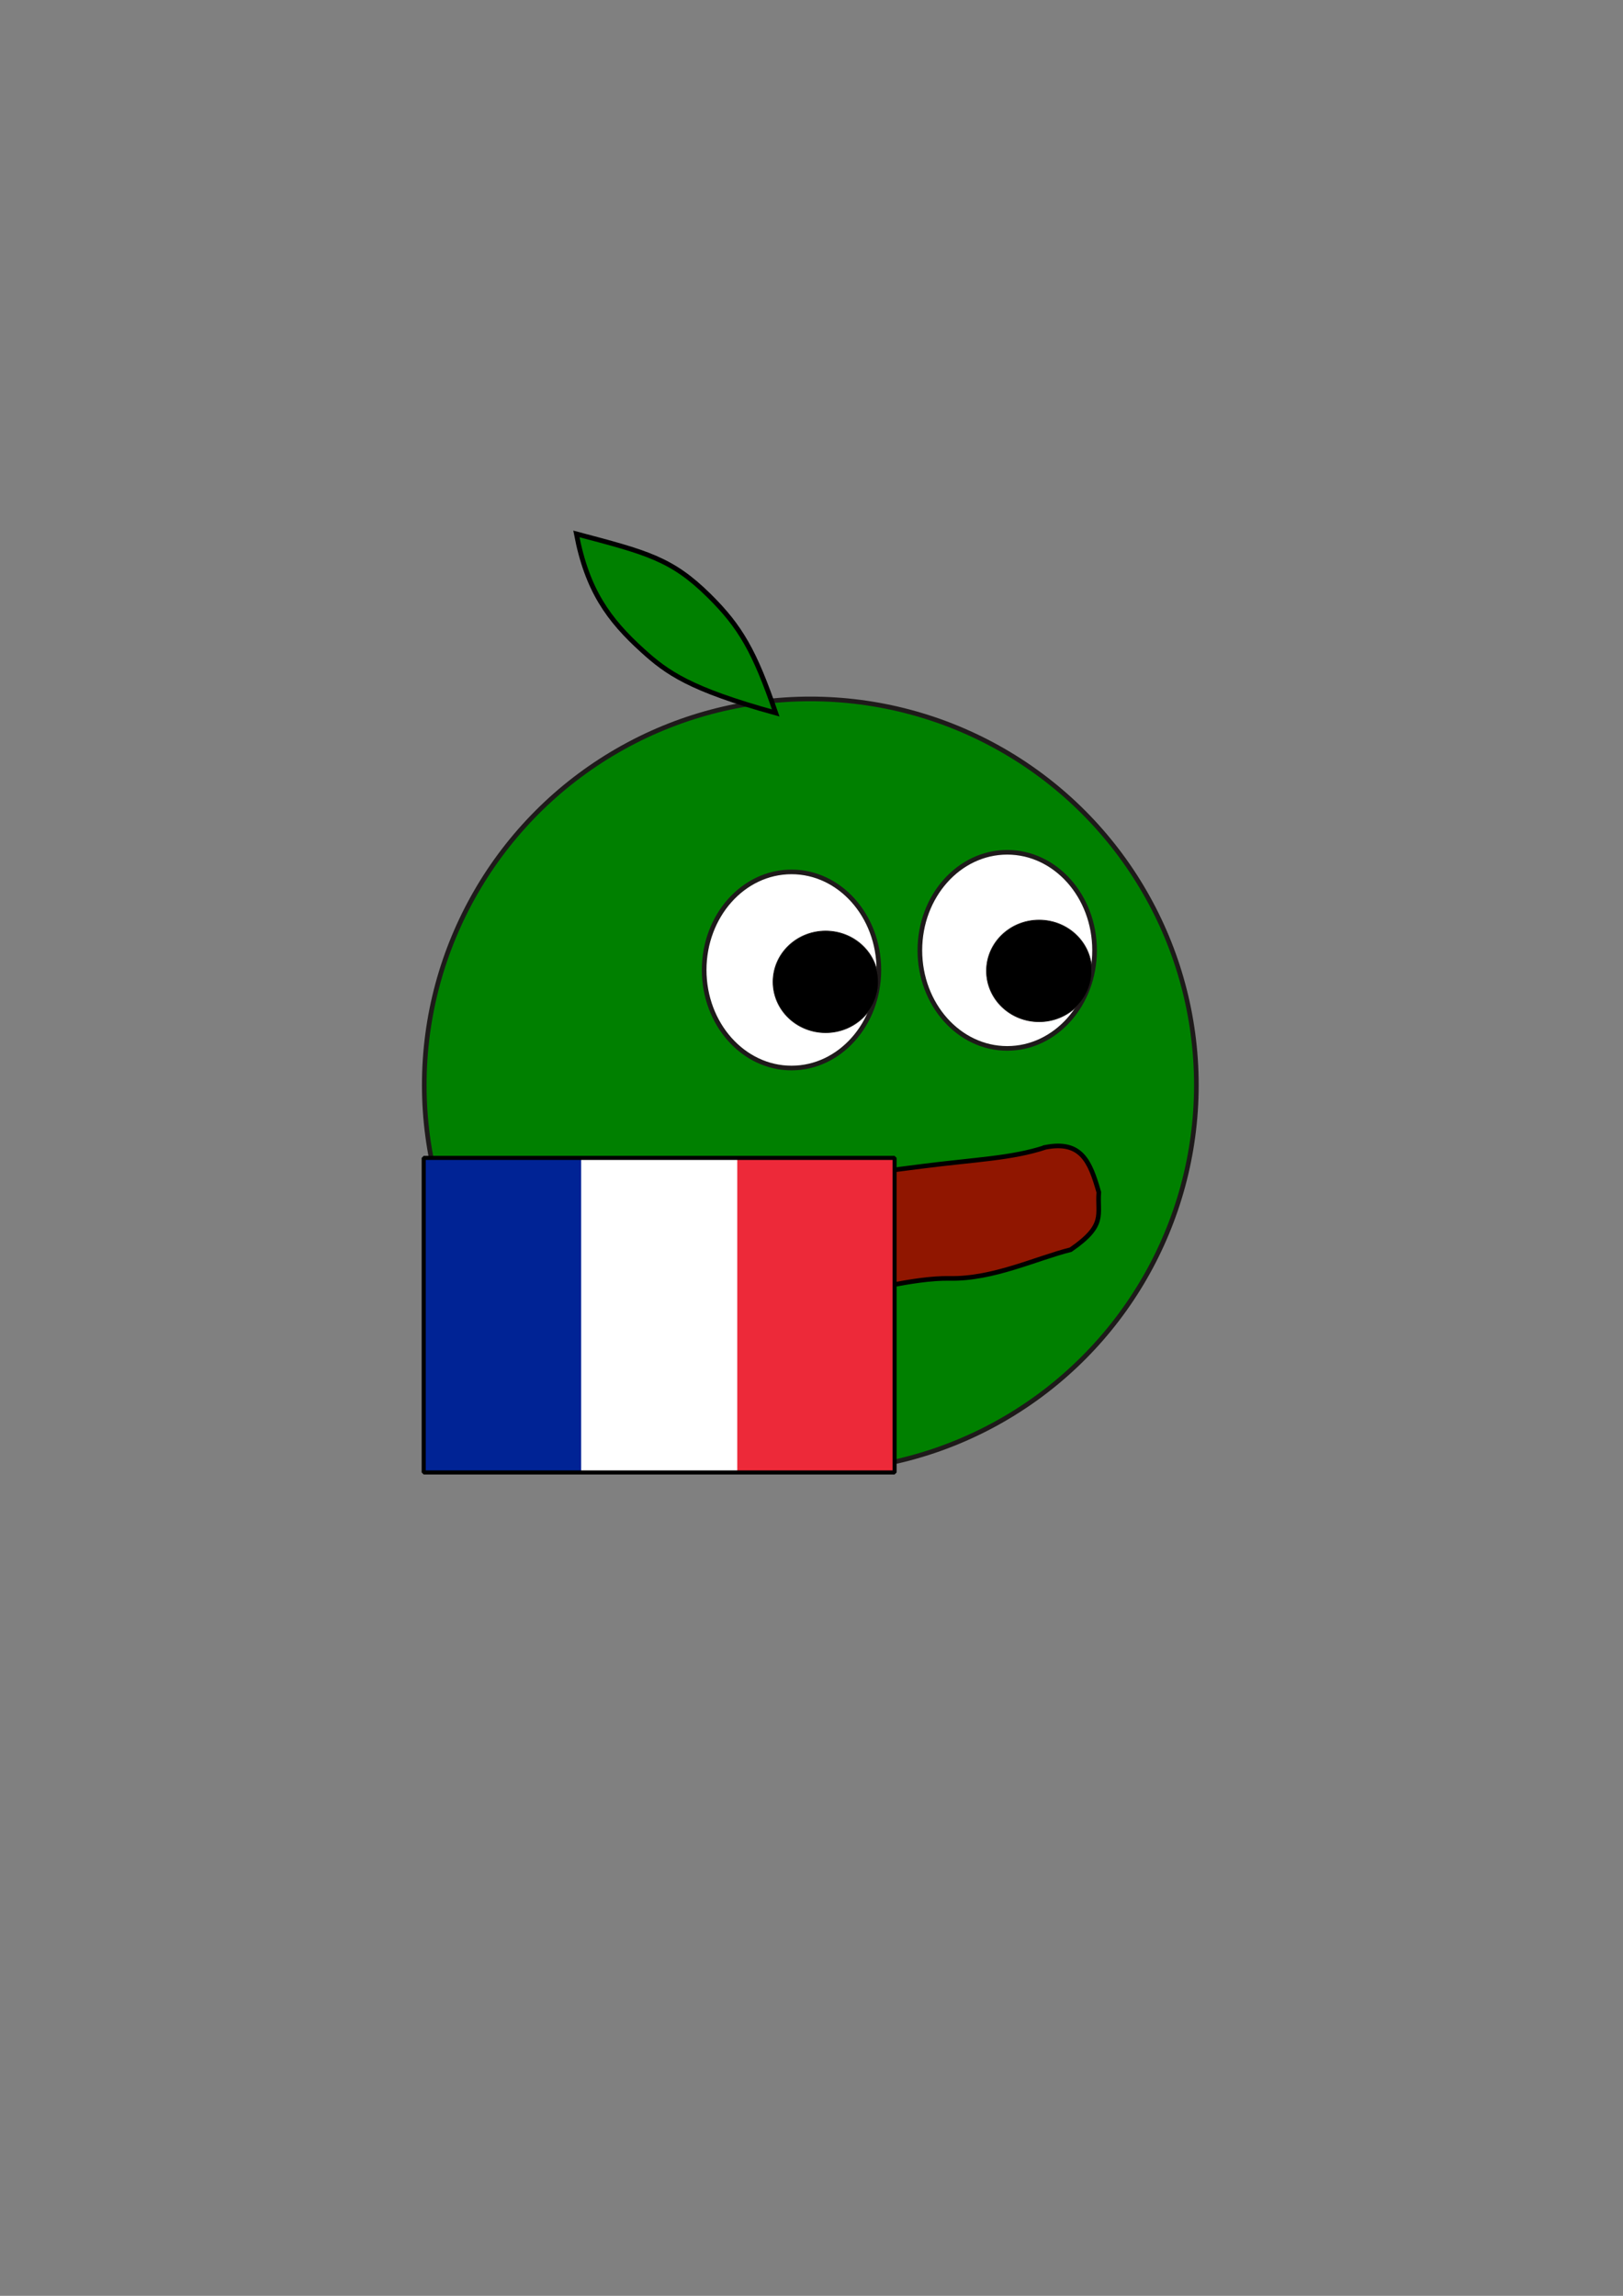 <?xml version="1.0" encoding="UTF-8" standalone="no"?>
<!-- Created with Inkscape (http://www.inkscape.org/) -->

<svg
   width="210mm"
   height="297mm"
   viewBox="0 0 210 297"
   version="1.1"
   id="svg5"
   inkscape:version="1.2.2 (b0a84865, 2022-12-01)"
   sodipodi:docname="logo-france.svg"
   xmlns:inkscape="http://www.inkscape.org/namespaces/inkscape"
   xmlns:sodipodi="http://sodipodi.sourceforge.net/DTD/sodipodi-0.dtd"
   xmlns="http://www.w3.org/2000/svg"
   xmlns:svg="http://www.w3.org/2000/svg">
  <rect x="0" y="0" width="210" height="297" fill="#808080" stroke="none"/>
  <sodipodi:namedview
     id="namedview7"
     pagecolor="#ffffff"
     bordercolor="#999999"
     borderopacity="1"
     inkscape:showpageshadow="0"
     inkscape:pageopacity="0"
     inkscape:pagecheckerboard="0"
     inkscape:deskcolor="#d1d1d1"
     inkscape:document-units="mm"
     showgrid="false"
     inkscape:zoom="0.69849442"
     inkscape:cx="282.03518"
     inkscape:cy="474.5922"
     inkscape:window-width="1440"
     inkscape:window-height="847"
     inkscape:window-x="0"
     inkscape:window-y="25"
     inkscape:window-maximized="1"
     inkscape:current-layer="layer1" />
  <defs
     id="defs2">
    <linearGradient
       id="linearGradient13268"
       inkscape:swatch="solid">
      <stop
         style="stop-color:#eaeaea;stop-opacity:1;"
         offset="0"
         id="stop13266" />
    </linearGradient>
  </defs>
  <g
     inkscape:label="Layer 1"
     inkscape:groupmode="layer"
     id="layer1">
    <circle
       style="fill:#008000;stroke:#1e1a1a;stroke-width:0.6;stroke-linejoin:bevel;stroke-miterlimit:3.4;stroke-dasharray:none"
       id="path577"
       cx="104.847"
       cy="140.369"
       r="49.951"
       inkscape:export-filename="logo-china.png"
       inkscape:export-xdpi="126.31773"
       inkscape:export-ydpi="126.31773" />
    <ellipse
       style="fill:#ffffff;stroke:#1e1a1a;stroke-width:0.6;stroke-linejoin:bevel;stroke-miterlimit:3.4;stroke-dasharray:none"
       id="path789"
       cx="130.324"
       cy="122.942"
       rx="11.302"
       ry="12.686" />
    <ellipse
       style="fill:#ffffff;stroke:#1e1a1a;stroke-width:0.6;stroke-linejoin:bevel;stroke-miterlimit:3.4;stroke-dasharray:none"
       id="path789-0"
       cx="102.414"
       cy="125.48"
       rx="11.302"
       ry="12.686" />
    <path
       style="fill:#901600;fill-opacity:1;stroke:#000000;stroke-width:0.6;stroke-linecap:butt;stroke-linejoin:miter;stroke-opacity:1;stroke-dasharray:none"
       d="m 135.293,148.415 c -4.417,1.46 -9.071,1.576 -16.056,2.474 -10.801,1.388 -13.755,1.622 -15.703,3.85 -2.542,2.908 -4.306,6.768 -2.522,9.207 1.555,2.126 3.656,3.337 7.228,3.337 3.572,0 9.726,-1.996 14.679,-1.901 5.582,0.107 11.222,-2.617 15.618,-3.716 4.637,-3.188 3.413,-4.48 3.638,-7.429 -1.137,-4.023 -2.288,-6.706 -6.882,-5.823 z"
       id="path1369"
       sodipodi:nodetypes="csssssccc" />
    <ellipse
       style="fill:#000000;fill-opacity:1;stroke:#1e1a1a;stroke-width:0.093;stroke-linejoin:bevel;stroke-miterlimit:3.4"
       id="path2097"
       cx="106.832"
       cy="127.017"
       rx="6.809"
       ry="6.574" />
    <ellipse
       style="fill:#000000;fill-opacity:1;stroke:#1e1a1a;stroke-width:0.093;stroke-linejoin:bevel;stroke-miterlimit:3.4"
       id="path2097-3"
       cx="134.448"
       cy="125.601"
       rx="6.809"
       ry="6.574" />
    <path
       style="fill:#008000;stroke:#000000;stroke-width:0.623;stroke-linecap:butt;stroke-linejoin:miter;stroke-dasharray:none;stroke-opacity:1"
       d="M 100.372,92.234 C 97.647,84.289 95.823,81.09 91.735,77.055 86.883,72.267 83.679,71.485 74.577,69.069 c 1.392,7.293 4.159,11.102 8.583,15.108 3.137,2.84 6.089,4.986 17.212,8.057 z"
       id="path8291"
       sodipodi:nodetypes="cscsc" />
    <rect
       width="60.592"
       height="40.394"
       fill="#ed2939"
       id="rect726"
       x="54.999"
       y="149.953"
       style="stroke-width:0.067" />
    <rect
       width="40.394"
       height="40.394"
       fill="#ffffff"
       id="rect728"
       x="54.999"
       y="149.953"
       style="stroke-width:0.067" />
    <rect
       width="20.197"
       height="40.394"
       fill="#002395"
       id="rect730"
       x="54.999"
       y="149.953"
       style="stroke-width:0.067" />
    <rect
       style="fill:none;stroke:#000000;stroke-width:0.528;stroke-linejoin:bevel;stroke-miterlimit:3.4;stroke-opacity:1"
       id="rect13105"
       width="60.929"
       height="40.695"
       x="54.822"
       y="149.792"
       inkscape:export-filename="logo-france.png"
       inkscape:export-xdpi="126.31773"
       inkscape:export-ydpi="126.31773" />
  </g>
</svg>
